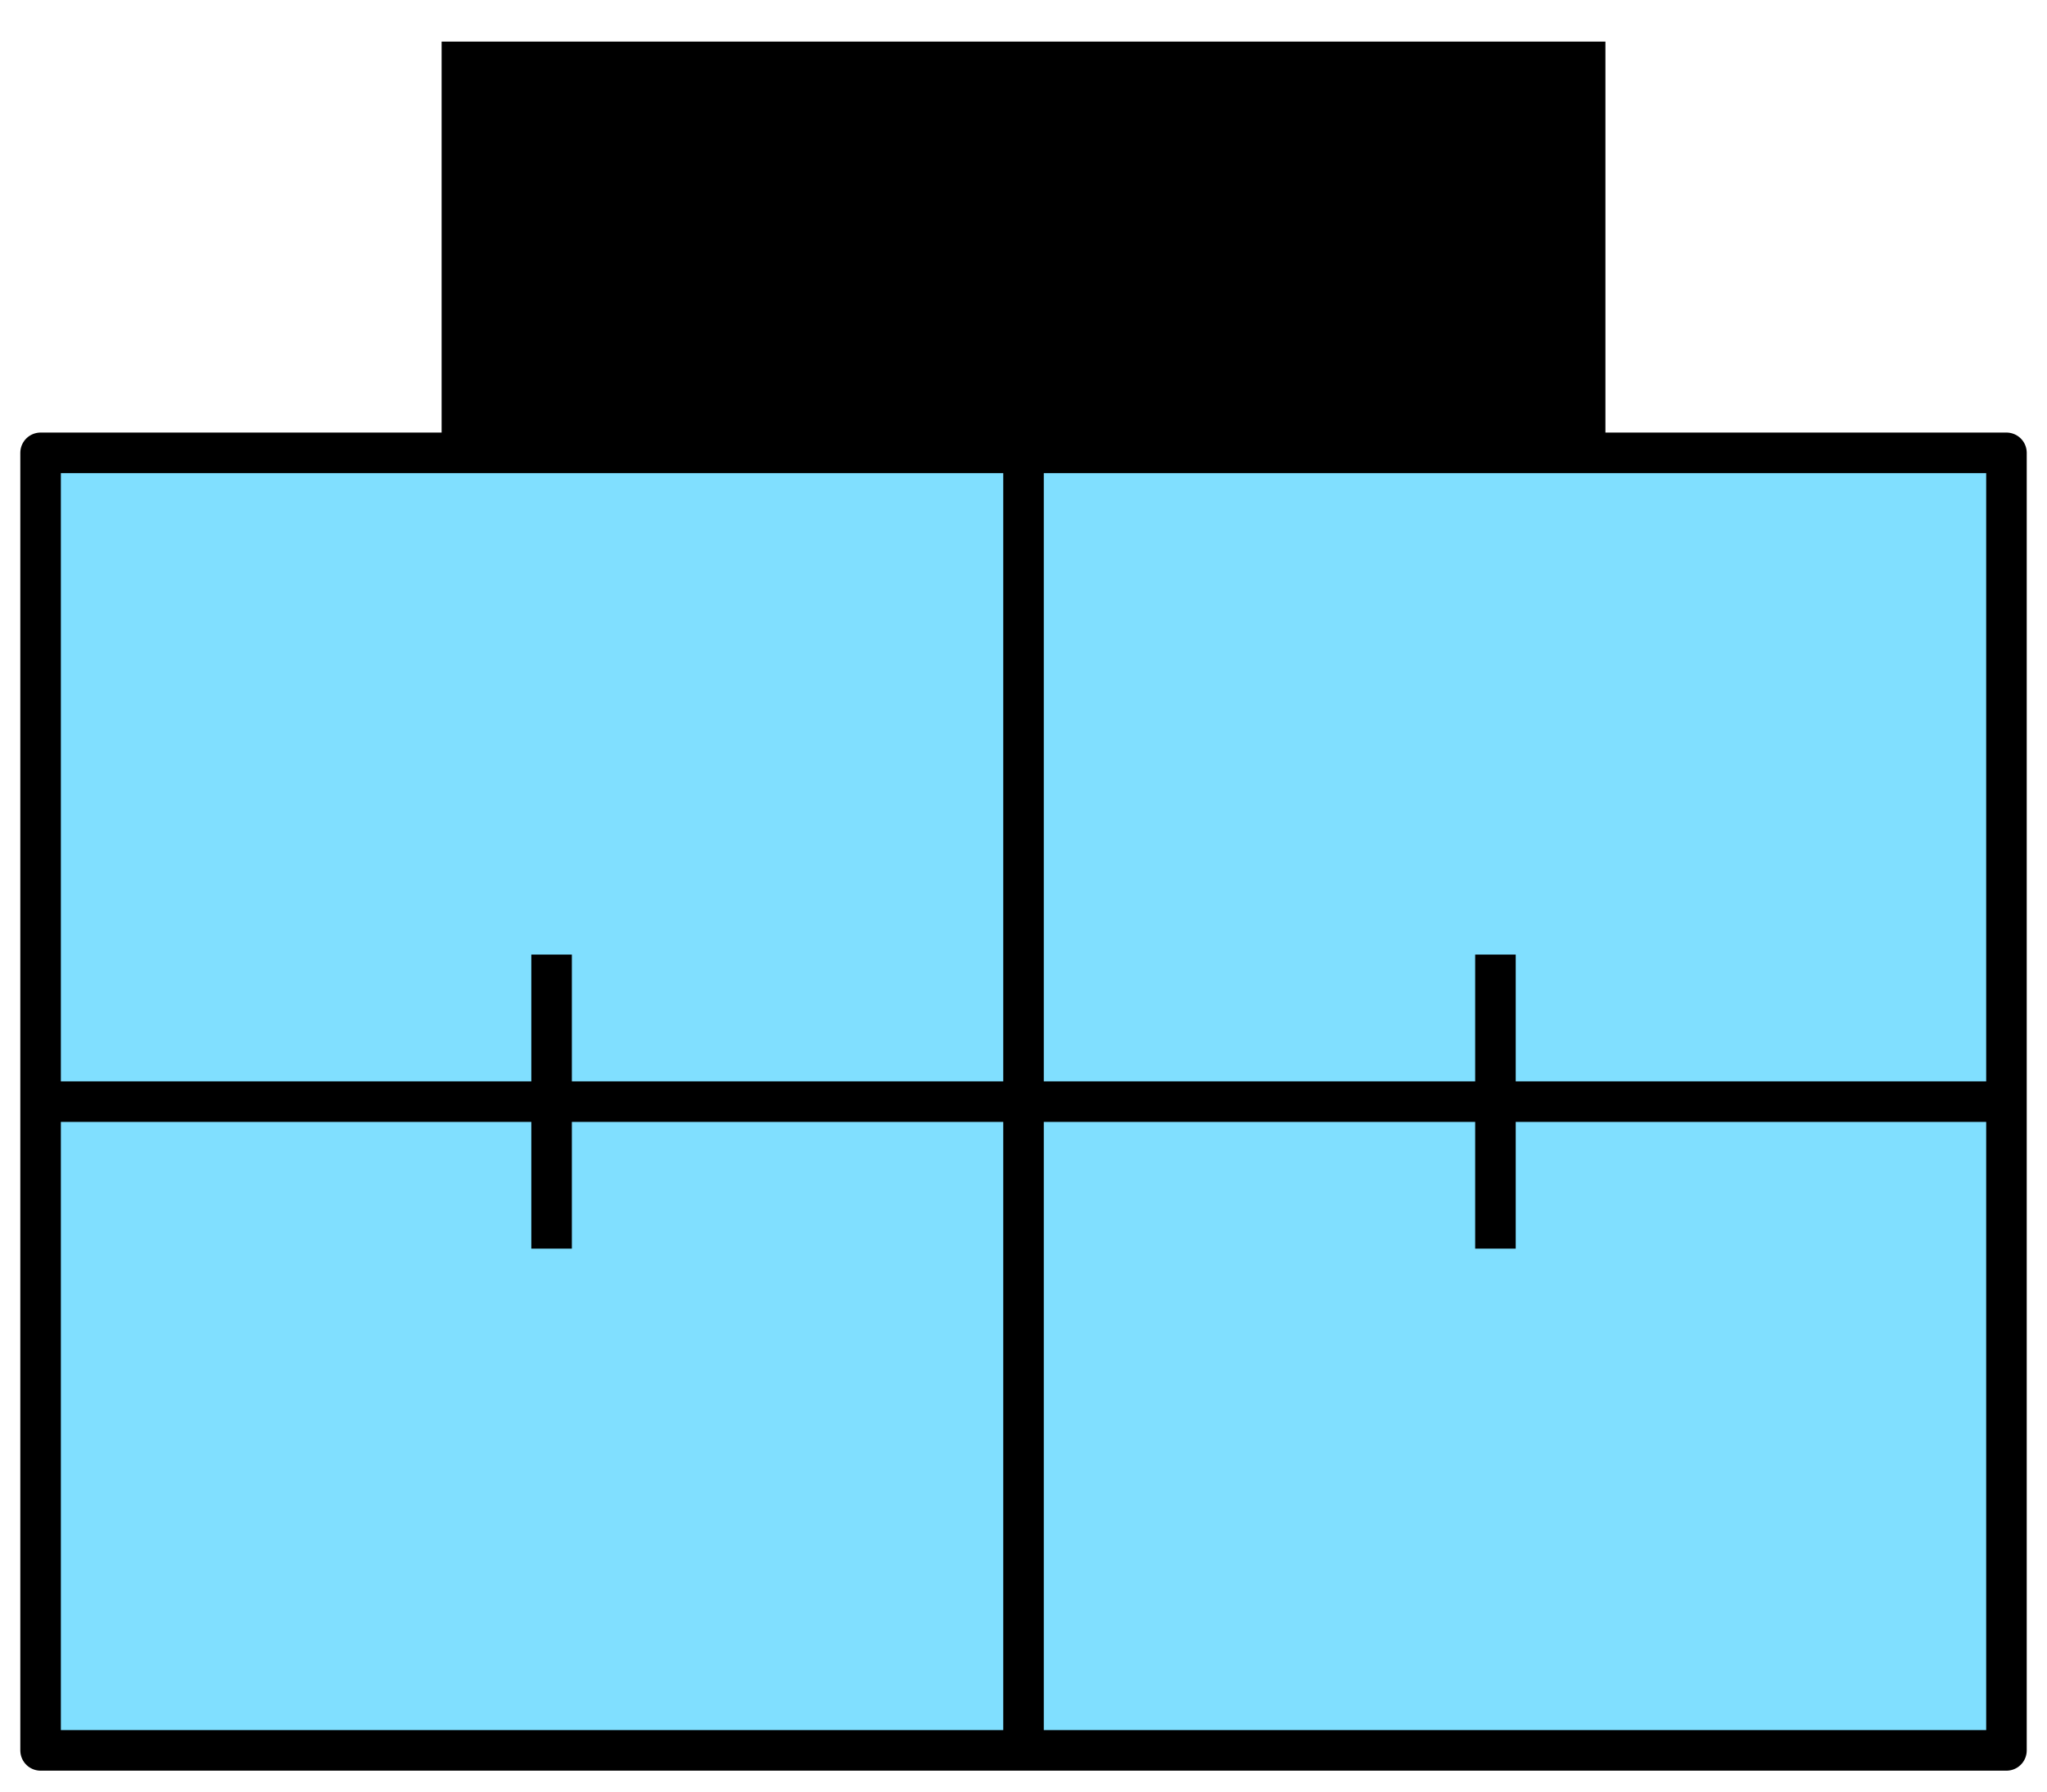 <?xml version='1.0' encoding='utf8'?>
<svg xmlns="http://www.w3.org/2000/svg" height="176" viewBox="7.158 5.142 53.417 46.717" width="201">
    <g display="inline">
        <path d="m8.217 16.933h51.3v33.867h-51.3z" fill="#80dfff" stop-color="#000000" />
        <path d="m18.682 6.2h30.37v10.733h-30.37z" fill="#000000" stop-color="#000000" />
        <path d="m8.217 16.933h51.3v33.867h-51.3z" fill="none" stop-color="#000000" stroke="#000000" stroke-linejoin="round" stroke-width="1.058" />
    </g>
<g display="inline" opacity="1">
        <path d="m8.217 33.867 h51.3" fill="none" stop-color="#000000" stroke="#000000" stroke-width="1.058" />
        <path d="m33.867 16.933 v33.867" fill="none" stop-color="#000000" stroke="#000000" stroke-width="1.058" />
    </g>
<path d="m46.182 37.704 v-7.675m-24.63 7.675v-7.675" display="inline" fill="none" opacity="1" stop-color="#000000" stroke="#000000" stroke-width="1.058" />
</svg>
